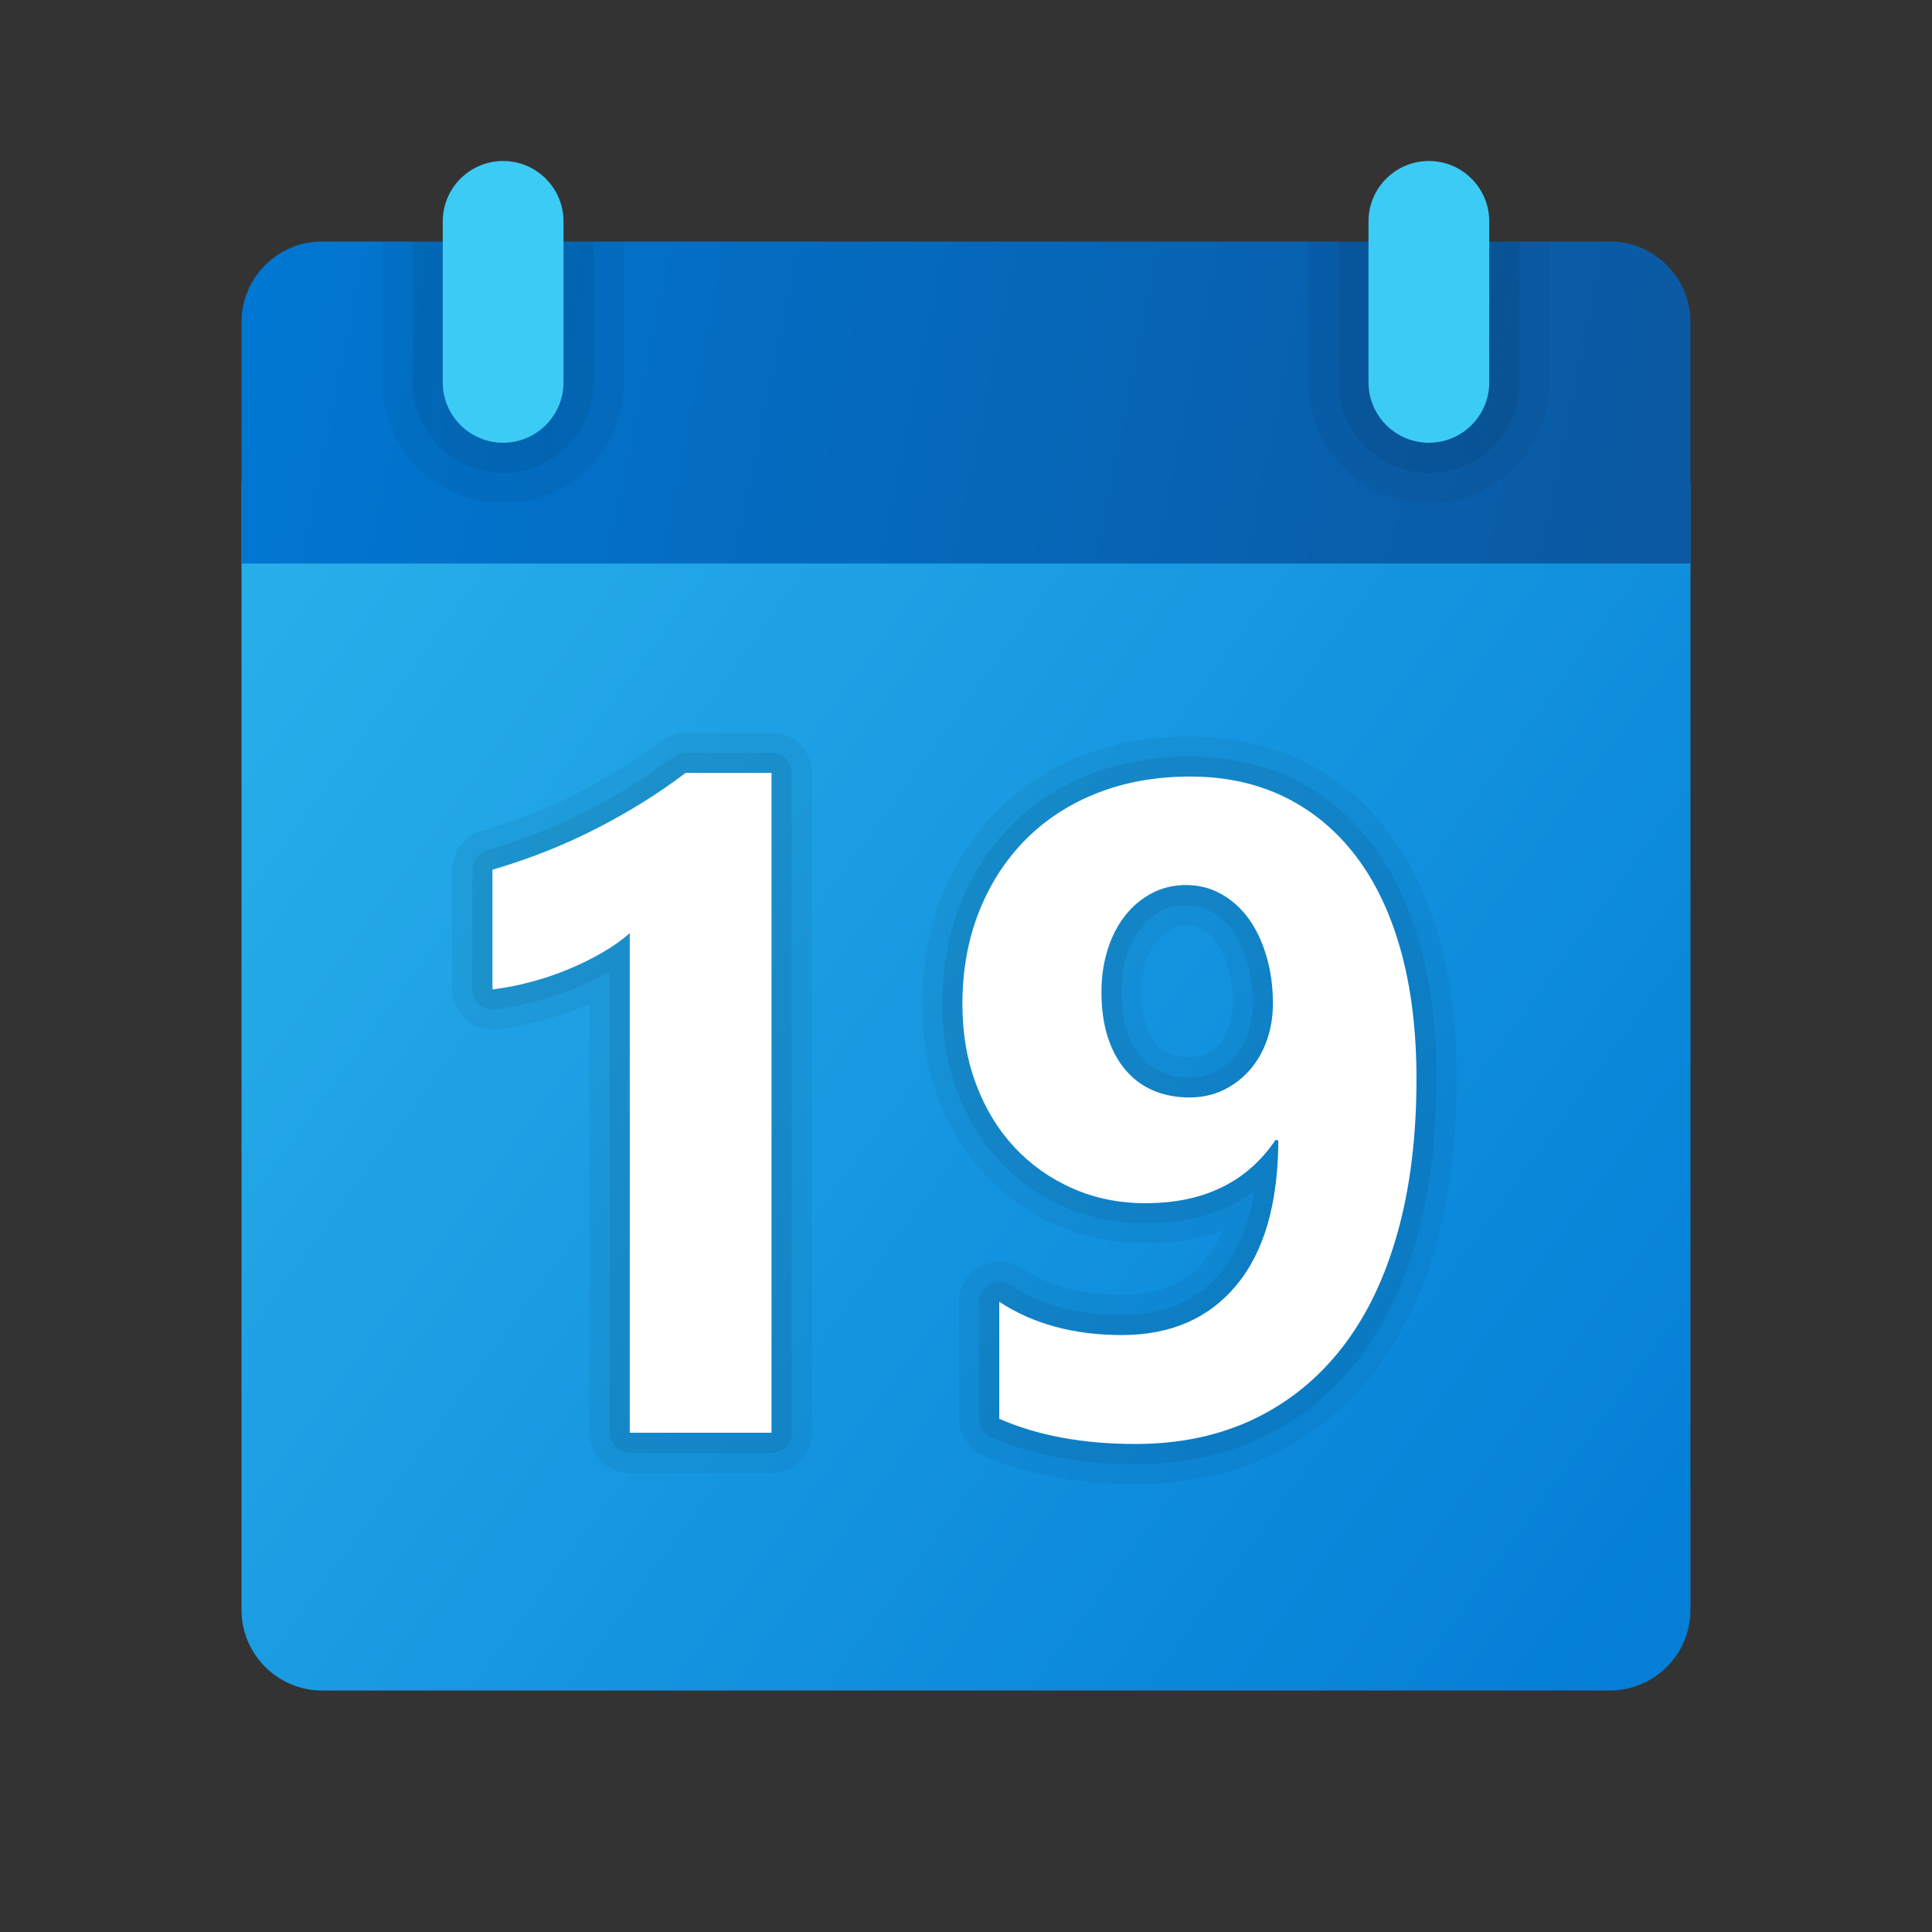 <svg xmlns="http://www.w3.org/2000/svg" viewBox="0 0 48 48"><rect x="0" y="0" width="48" height="48" fill="#333333" stroke="none"/><linearGradient id="~L9b~bUMgyxxOLzgBa99ma" x1="6.414" x2="41.774" y1="-441.552" y2="-467.378" gradientTransform="matrix(1 0 0 -1 0 -427.89)" gradientUnits="userSpaceOnUse"><stop offset="0" stop-color="#28afea"/><stop offset="1" stop-color="#047ed6"/></linearGradient><path fill="url(#~L9b~bUMgyxxOLzgBa99ma)" d="M6,40V12h36v28c0,1.1-0.9,2-2,2H8C6.9,42,6,41.1,6,40z"/><g opacity=".05"><path d="M19.168,18.203h-2.136c-0.218,0-0.433,0.073-0.605,0.204c-0.607,0.462-1.298,0.894-2.054,1.282 c-0.753,0.387-1.567,0.709-2.418,0.959c-0.423,0.124-0.719,0.519-0.719,0.959v2.974c0,0.286,0.123,0.559,0.336,0.748 c0.218,0.192,0.508,0.278,0.781,0.245c0.353-0.042,0.72-0.112,1.09-0.211c0.361-0.096,0.716-0.216,1.052-0.355 c0.05-0.021,0.101-0.042,0.151-0.063v10.651c0,0.552,0.449,1,1,1h3.522c0.551,0,1-0.448,1-1V19.203 C20.168,18.651,19.719,18.203,19.168,18.203z"/><path d="M35.77,23.365c-0.29-1.051-0.723-1.958-1.287-2.699c-0.581-0.763-1.296-1.355-2.129-1.764 c-1.54-0.752-3.732-0.806-5.457-0.133c-0.819,0.322-1.535,0.787-2.127,1.384c-0.59,0.595-1.053,1.31-1.376,2.124 c-0.322,0.808-0.485,1.707-0.485,2.673c0,0.842,0.136,1.63,0.405,2.342c0.271,0.723,0.66,1.359,1.155,1.891 c0.499,0.534,1.094,0.957,1.769,1.255c1.283,0.569,2.915,0.588,4.136,0.138c-0.116,0.274-0.258,0.513-0.426,0.715 c-0.497,0.6-1.158,0.879-2.081,0.879c-0.982,0-1.821-0.224-2.493-0.663c-0.311-0.203-0.705-0.22-1.023-0.044 c-0.324,0.175-0.525,0.512-0.525,0.88v2.907c0,0.396,0.234,0.755,0.597,0.916c1.071,0.471,2.347,0.71,3.792,0.71 c1.241,0,2.376-0.241,3.373-0.718c1.002-0.48,1.862-1.178,2.556-2.073c0.677-0.874,1.196-1.946,1.542-3.189 c0.336-1.203,0.507-2.579,0.507-4.088C36.192,25.535,36.05,24.378,35.77,23.365z M29.047,26.174 c-0.128-0.056-0.231-0.132-0.321-0.236c-0.104-0.124-0.189-0.286-0.252-0.483c-0.072-0.223-0.108-0.494-0.108-0.806 c0-0.277,0.037-0.532,0.109-0.759c0.067-0.211,0.157-0.388,0.268-0.527c0.1-0.126,0.209-0.218,0.343-0.287 c0.115-0.06,0.237-0.088,0.383-0.088c0.147,0,0.271,0.031,0.389,0.099c0.144,0.082,0.259,0.188,0.363,0.333 c0.118,0.166,0.215,0.377,0.288,0.629c0.078,0.271,0.118,0.567,0.118,0.88c0,0.212-0.031,0.408-0.093,0.583 c-0.057,0.161-0.137,0.301-0.236,0.415c-0.095,0.109-0.202,0.19-0.333,0.254C29.716,26.298,29.329,26.295,29.047,26.174z"/></g><g opacity=".07"><path d="M19.168,18.703h-2.136c-0.109,0-0.216,0.036-0.303,0.103c-0.632,0.48-1.348,0.927-2.128,1.328 c-0.779,0.4-1.623,0.735-2.506,0.994c-0.213,0.063-0.359,0.258-0.359,0.479v2.974c0,0.143,0.061,0.279,0.168,0.374 c0.106,0.094,0.246,0.142,0.391,0.122c0.335-0.039,0.679-0.106,1.02-0.197c0.338-0.09,0.672-0.202,0.99-0.334 c0.296-0.122,0.579-0.259,0.842-0.407v11.457c0,0.276,0.224,0.5,0.5,0.5h3.522c0.276,0,0.5-0.224,0.5-0.5V19.203 C19.668,18.927,19.444,18.703,19.168,18.703z"/><path d="M35.288,23.498c-0.273-0.989-0.678-1.84-1.203-2.529c-0.533-0.7-1.189-1.244-1.95-1.617 c-1.484-0.725-3.517-0.717-5.054-0.117c-0.755,0.297-1.413,0.725-1.956,1.271c-0.542,0.547-0.968,1.205-1.267,1.957 c-0.298,0.749-0.45,1.587-0.45,2.488c0,0.78,0.125,1.51,0.373,2.166c0.249,0.662,0.603,1.242,1.053,1.726 c0.453,0.485,0.993,0.868,1.606,1.139c0.617,0.273,1.296,0.412,2.02,0.412c1.077,0,1.981-0.269,2.702-0.801 c-0.135,0.84-0.412,1.515-0.829,2.017c-0.591,0.714-1.397,1.061-2.466,1.061c-1.082,0-2.013-0.251-2.768-0.745 c-0.153-0.101-0.35-0.11-0.512-0.021c-0.162,0.087-0.262,0.256-0.262,0.439v2.907c0,0.198,0.117,0.378,0.298,0.458 c1.007,0.443,2.215,0.668,3.59,0.668c1.165,0,2.227-0.225,3.157-0.669c0.932-0.446,1.731-1.096,2.376-1.929 c0.637-0.822,1.127-1.838,1.456-3.018c0.324-1.16,0.488-2.489,0.488-3.953C35.692,25.581,35.556,24.468,35.288,23.498z M31.125,24.928c0,0.27-0.041,0.521-0.122,0.75c-0.079,0.222-0.19,0.415-0.331,0.576c-0.14,0.16-0.302,0.283-0.494,0.377 c-0.393,0.188-0.933,0.172-1.331,0.002c-0.198-0.086-0.363-0.208-0.504-0.373c-0.146-0.173-0.263-0.393-0.347-0.652 c-0.088-0.272-0.132-0.595-0.132-0.959c0-0.328,0.044-0.635,0.133-0.911c0.085-0.268,0.204-0.498,0.352-0.685 c0.144-0.182,0.309-0.319,0.504-0.421c0.188-0.098,0.388-0.145,0.614-0.145c0.235,0,0.443,0.054,0.637,0.164 c0.206,0.117,0.376,0.272,0.522,0.477c0.152,0.212,0.274,0.476,0.362,0.781C31.079,24.225,31.125,24.567,31.125,24.928z"/></g><linearGradient id="~L9b~bUMgyxxOLzgBa99mb" x1="6.42" x2="41.198" y1="-434.498" y2="-441.57" gradientTransform="matrix(1 0 0 -1 0 -427.89)" gradientUnits="userSpaceOnUse"><stop offset="0" stop-color="#0077d2"/><stop offset="1" stop-color="#0b59a2"/></linearGradient><path fill="url(#~L9b~bUMgyxxOLzgBa99mb)" d="M42,8v6H6V8c0-1.1,0.9-2,2-2h32C41.1,6,42,6.9,42,8z"/><path d="M35.5,12.5L35.5,12.5c-1.657,0-3-1.343-3-3V6h6v3.5 C38.5,11.157,37.157,12.5,35.5,12.5z" opacity=".05"/><path d="M35.5,11.75L35.5,11.75c-1.243,0-2.25-1.007-2.25-2.25V6h4.5v3.5 C37.75,10.743,36.743,11.75,35.5,11.75z" opacity=".07"/><path d="M12.5,12.5L12.5,12.5c-1.657,0-3-1.343-3-3V6h6v3.5 C15.5,11.157,14.157,12.5,12.5,12.5z" opacity=".05"/><path d="M12.5,11.75L12.5,11.75c-1.243,0-2.25-1.007-2.25-2.25V6h4.5v3.5 C14.75,10.743,13.743,11.75,12.5,11.75z" opacity=".07"/><path fill="#3ccbf4" d="M12.5,11L12.5,11c-0.828,0-1.5-0.672-1.5-1.5v-4C11,4.672,11.672,4,12.5,4l0,0 C13.328,4,14,4.672,14,5.5v4C14,10.328,13.328,11,12.5,11z"/><path fill="#3ccbf4" d="M35.5,11L35.5,11c-0.828,0-1.5-0.672-1.5-1.5v-4C34,4.672,34.672,4,35.5,4l0,0 C36.328,4,37,4.672,37,5.5v4C37,10.328,36.328,11,35.5,11z"/><path fill="#fff" d="M19.168,19.203v16.393h-3.522V23.184c-0.194,0.172-0.423,0.334-0.688,0.486 c-0.265,0.153-0.546,0.291-0.844,0.414c-0.298,0.123-0.607,0.228-0.928,0.313c-0.321,0.086-0.638,0.147-0.951,0.185v-2.974 c0.917-0.269,1.782-0.611,2.594-1.029c0.813-0.417,1.547-0.876,2.203-1.375H19.168z"/><path fill="#fff" d="M35.192,26.807c0,1.424-0.156,2.696-0.47,3.818c-0.313,1.122-0.77,2.071-1.37,2.846 c-0.6,0.775-1.333,1.37-2.197,1.784c-0.865,0.413-1.845,0.62-2.941,0.62c-1.312,0-2.441-0.209-3.388-0.626v-2.907 c0.842,0.552,1.856,0.827,3.042,0.827c1.215,0,2.166-0.413,2.852-1.241c0.686-0.827,1.032-2.023,1.04-3.589l-0.067-0.022 c-0.708,1.051-1.785,1.576-3.231,1.576c-0.656,0-1.262-0.123-1.817-0.369c-0.556-0.245-1.037-0.587-1.443-1.022 c-0.406-0.437-0.723-0.956-0.95-1.561c-0.228-0.604-0.341-1.267-0.341-1.99c0-0.842,0.138-1.61,0.414-2.304 c0.275-0.693,0.661-1.289,1.157-1.789c0.496-0.499,1.09-0.885,1.784-1.157c0.693-0.271,1.461-0.408,2.303-0.408 c0.872,0,1.655,0.17,2.348,0.509c0.693,0.34,1.284,0.83,1.772,1.471c0.488,0.642,0.861,1.428,1.118,2.359 S35.192,25.621,35.192,26.807z M31.625,24.928c0-0.409-0.052-0.795-0.157-1.157c-0.104-0.361-0.25-0.673-0.436-0.934 s-0.414-0.468-0.682-0.62c-0.268-0.153-0.563-0.229-0.883-0.229c-0.306,0-0.587,0.067-0.844,0.201s-0.479,0.318-0.666,0.554 c-0.186,0.234-0.332,0.516-0.436,0.844s-0.156,0.683-0.156,1.063c0,0.418,0.052,0.788,0.156,1.112s0.252,0.599,0.442,0.822 s0.419,0.394,0.688,0.509c0.269,0.115,0.566,0.173,0.895,0.173c0.313,0,0.597-0.062,0.85-0.184 c0.253-0.123,0.471-0.289,0.654-0.498s0.325-0.455,0.425-0.738S31.625,25.256,31.625,24.928z"/></svg>